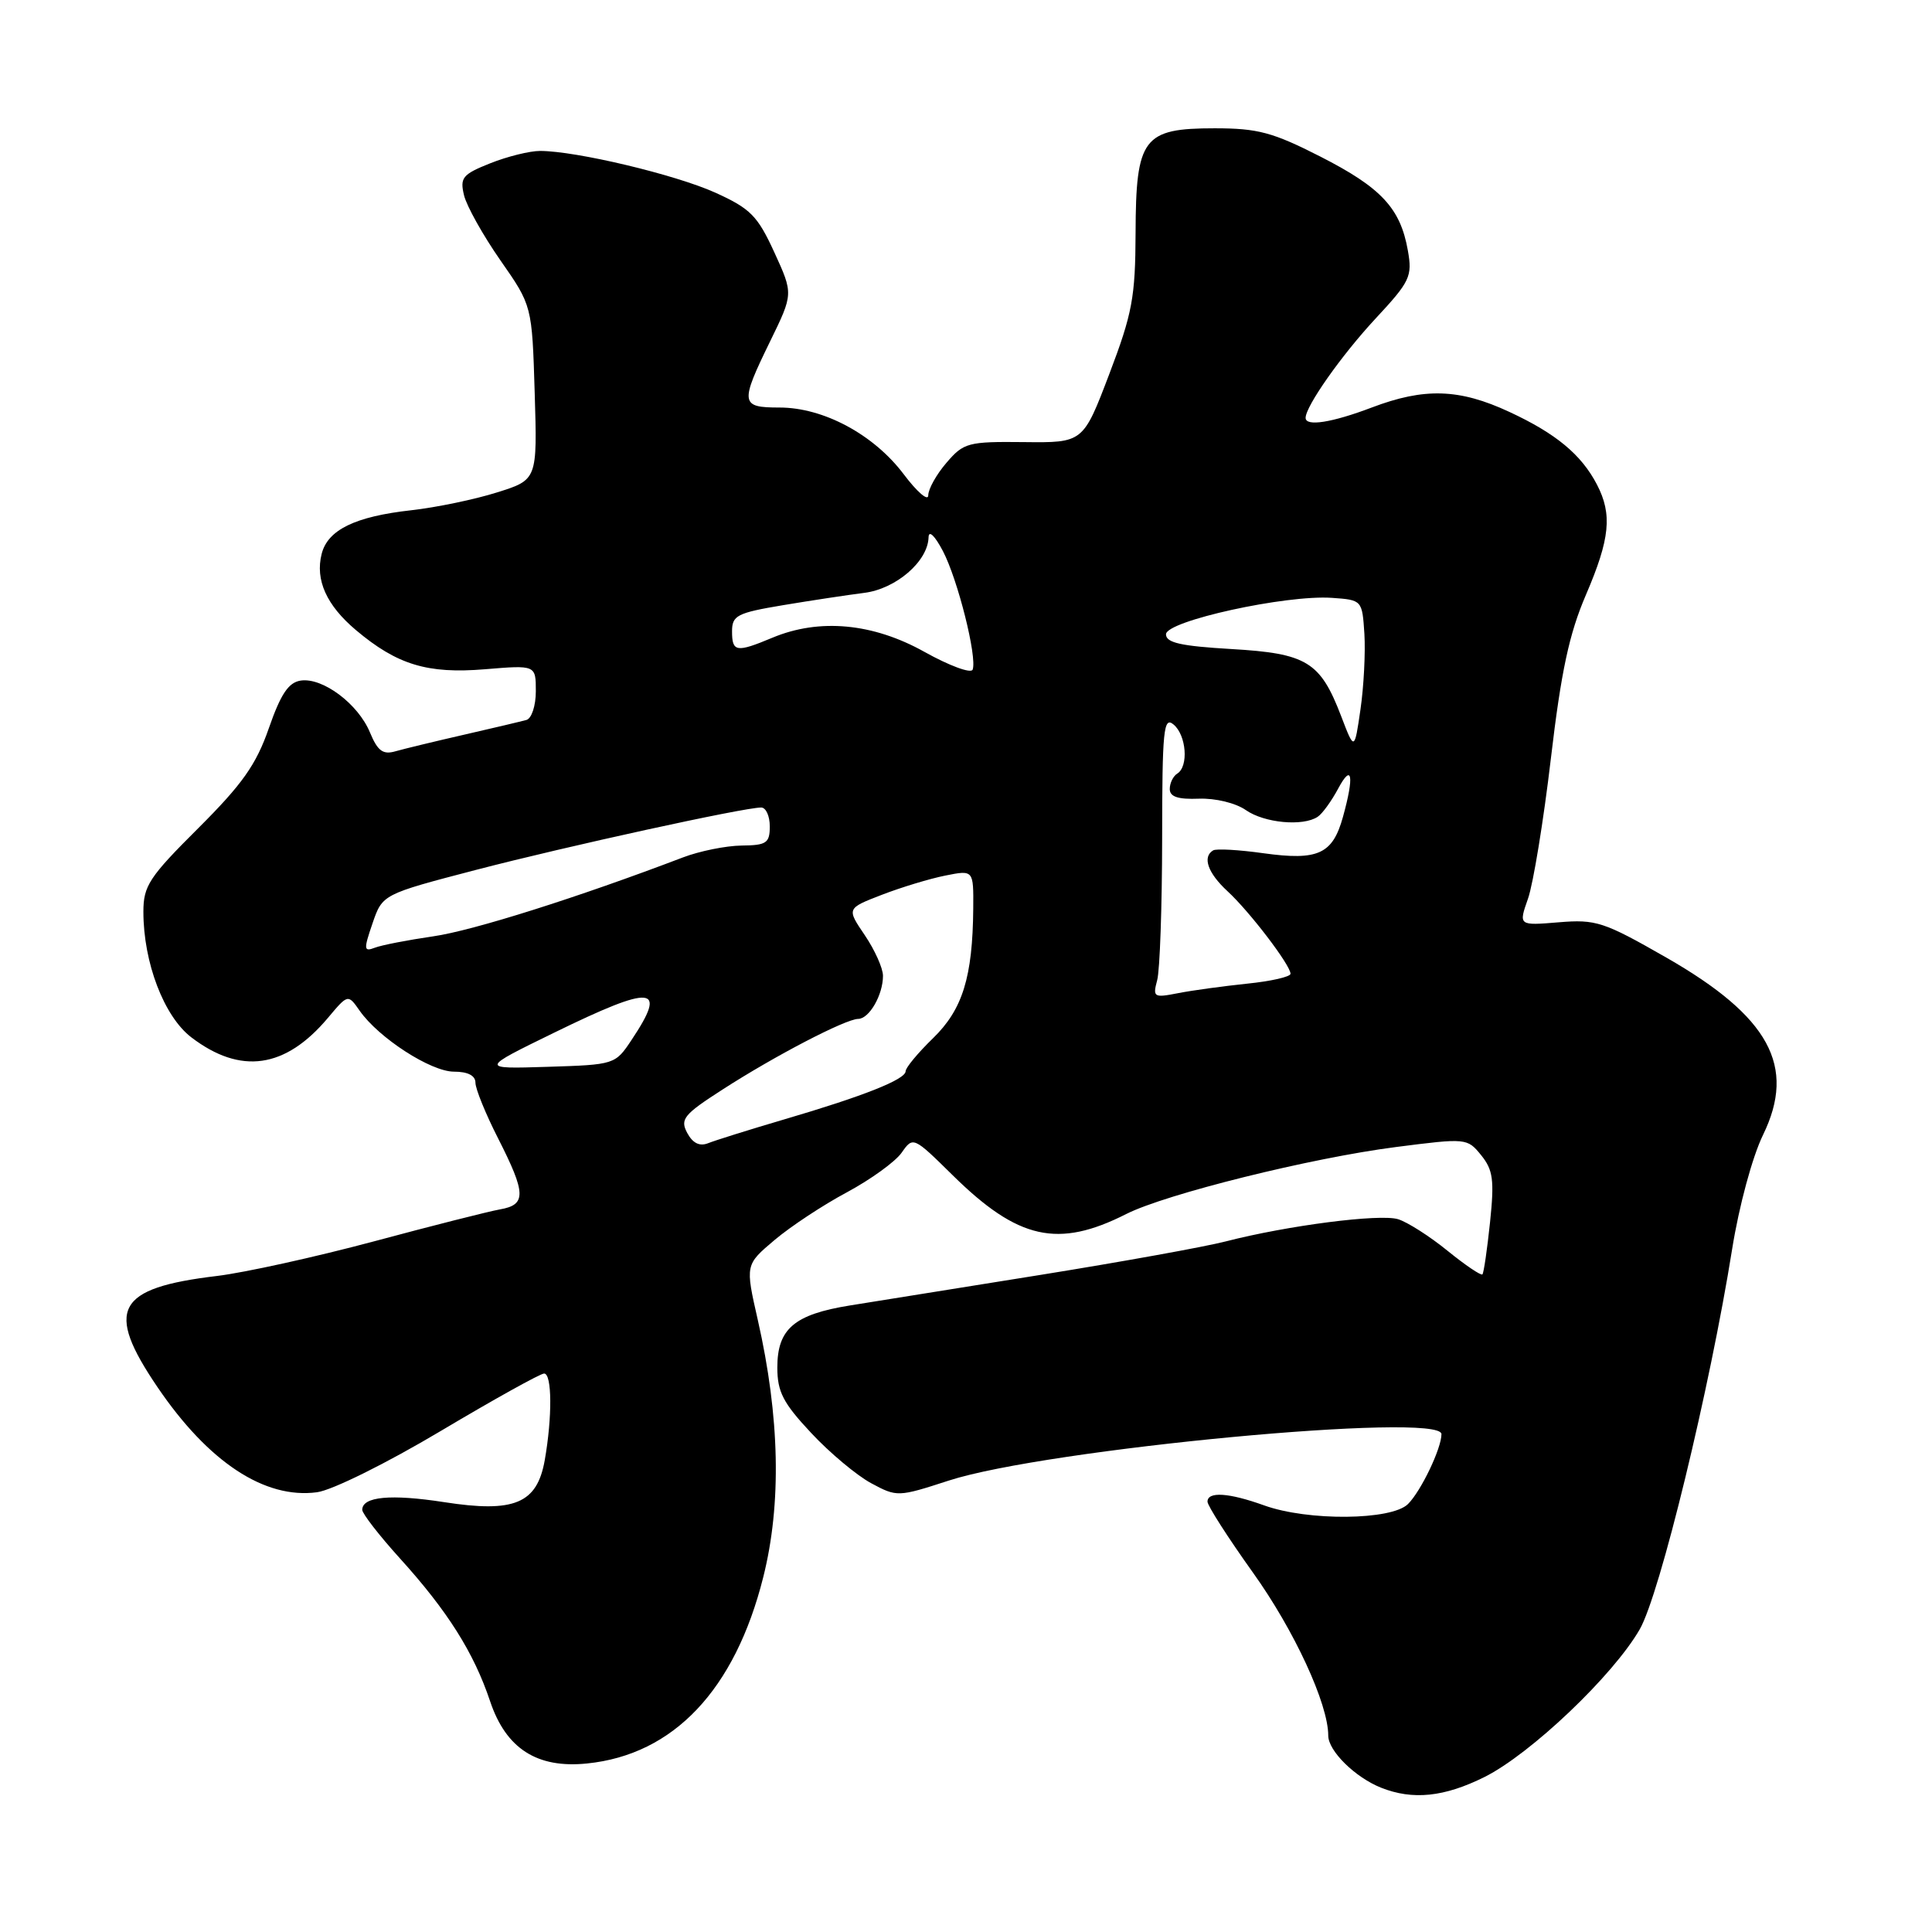 <?xml version="1.0" encoding="UTF-8" standalone="no"?>
<!DOCTYPE svg PUBLIC "-//W3C//DTD SVG 1.1//EN" "http://www.w3.org/Graphics/SVG/1.1/DTD/svg11.dtd" >
<svg xmlns="http://www.w3.org/2000/svg" xmlns:xlink="http://www.w3.org/1999/xlink" version="1.1" viewBox="0 0 256 256">
 <g >
 <path fill="currentColor"
d=" M 196.71 235.46 C 202.82 232.41 213.75 222.02 217.27 215.90 C 219.94 211.27 226.57 183.98 229.52 165.50 C 230.43 159.81 232.19 153.30 233.61 150.38 C 238.05 141.28 234.45 134.70 220.79 126.88 C 212.49 122.13 211.47 121.80 206.53 122.21 C 201.21 122.65 201.21 122.65 202.47 119.07 C 203.16 117.11 204.53 108.75 205.50 100.50 C 206.86 88.94 207.93 83.97 210.14 78.83 C 213.34 71.38 213.66 68.16 211.60 64.20 C 209.53 60.23 206.18 57.45 200.00 54.58 C 193.36 51.49 188.74 51.35 181.76 54.00 C 176.49 56.00 173.00 56.55 173.00 55.37 C 173.00 53.82 177.77 47.05 182.28 42.20 C 186.84 37.30 187.16 36.63 186.55 33.20 C 185.56 27.58 183.02 24.86 174.96 20.75 C 168.64 17.53 166.66 17.00 160.95 17.00 C 151.47 17.00 150.51 18.27 150.47 30.86 C 150.44 39.40 150.04 41.54 146.98 49.58 C 143.52 58.67 143.52 58.67 135.67 58.58 C 128.27 58.50 127.69 58.66 125.42 61.31 C 124.09 62.85 123.00 64.80 123.00 65.63 C 123.00 66.47 121.53 65.21 119.74 62.83 C 115.77 57.57 109.12 54.00 103.29 54.00 C 98.10 54.00 98.02 53.47 102.06 45.20 C 105.12 38.93 105.12 38.93 102.60 33.43 C 100.38 28.59 99.44 27.64 94.79 25.53 C 89.50 23.14 76.32 20.00 71.56 20.00 C 70.18 20.00 67.20 20.74 64.95 21.64 C 61.28 23.10 60.92 23.55 61.49 25.89 C 61.84 27.32 64.01 31.20 66.31 34.50 C 70.50 40.50 70.50 40.50 70.85 52.04 C 71.20 63.57 71.20 63.57 65.85 65.25 C 62.91 66.18 57.80 67.24 54.50 67.61 C 47.04 68.44 43.42 70.21 42.62 73.40 C 41.75 76.84 43.26 80.20 47.16 83.49 C 52.62 88.09 56.65 89.31 64.25 88.68 C 71.00 88.12 71.00 88.12 71.00 91.59 C 71.00 93.52 70.44 95.21 69.75 95.40 C 69.06 95.59 65.35 96.47 61.50 97.35 C 57.65 98.23 53.56 99.22 52.40 99.55 C 50.74 100.03 50.04 99.51 49.02 97.05 C 47.45 93.26 42.76 89.75 39.85 90.18 C 38.23 90.42 37.20 91.96 35.62 96.50 C 33.94 101.33 32.11 103.91 26.27 109.74 C 19.77 116.21 19.00 117.38 19.00 120.81 C 19.00 127.55 21.73 134.69 25.36 137.46 C 31.88 142.43 37.80 141.59 43.44 134.89 C 46.11 131.71 46.11 131.71 47.66 133.93 C 50.19 137.54 57.09 142.00 60.15 142.00 C 61.99 142.00 63.00 142.52 63.00 143.47 C 63.00 144.28 64.35 147.60 66.00 150.84 C 69.72 158.16 69.76 159.64 66.25 160.25 C 64.74 160.52 57.20 162.43 49.50 164.50 C 41.80 166.56 32.47 168.62 28.77 169.07 C 15.37 170.67 13.86 173.49 20.88 183.82 C 27.62 193.75 35.08 198.66 42.01 197.73 C 44.02 197.46 51.20 193.90 58.39 189.62 C 65.43 185.43 71.60 182.00 72.10 182.00 C 73.15 182.00 73.19 187.77 72.18 193.49 C 71.16 199.23 68.15 200.49 58.84 199.04 C 51.78 197.95 48.00 198.30 48.00 200.06 C 48.00 200.56 50.24 203.45 52.98 206.48 C 59.29 213.44 62.78 218.97 64.94 225.42 C 67.04 231.70 71.16 234.35 77.78 233.67 C 89.25 232.51 97.38 223.92 101.13 209.00 C 103.58 199.28 103.33 187.75 100.41 174.89 C 98.75 167.59 98.75 167.59 102.62 164.32 C 104.76 162.51 109.08 159.66 112.23 157.98 C 115.37 156.29 118.64 153.93 119.47 152.74 C 120.99 150.57 121.02 150.59 126.25 155.74 C 134.90 164.26 140.20 165.44 149.24 160.86 C 154.49 158.21 173.72 153.43 184.95 151.99 C 194.29 150.79 194.42 150.80 196.26 153.07 C 197.84 155.02 198.02 156.37 197.44 161.93 C 197.06 165.55 196.61 168.66 196.43 168.86 C 196.25 169.06 194.17 167.65 191.80 165.73 C 189.44 163.81 186.49 161.93 185.25 161.55 C 182.82 160.81 170.63 162.38 162.43 164.49 C 159.64 165.21 148.62 167.20 137.93 168.92 C 127.24 170.63 115.85 172.46 112.62 172.98 C 105.24 174.17 103.00 176.08 103.00 181.20 C 103.00 184.42 103.76 185.90 107.48 189.87 C 109.94 192.51 113.52 195.50 115.43 196.53 C 118.85 198.37 118.99 198.37 125.70 196.19 C 138.61 192.00 191.00 187.06 191.00 190.03 C 191.00 191.92 188.30 197.56 186.57 199.29 C 184.40 201.46 173.31 201.57 167.50 199.47 C 162.83 197.79 160.00 197.60 160.00 198.98 C 160.00 199.51 162.71 203.74 166.01 208.36 C 171.50 216.03 176.00 225.77 176.00 229.98 C 176.00 232.00 179.56 235.51 183.00 236.88 C 187.20 238.55 191.37 238.12 196.71 235.46 Z  M 91.06 150.12 C 90.09 148.30 90.59 147.68 95.74 144.37 C 102.65 139.91 112.03 135.03 113.71 135.01 C 115.18 135.00 117.00 131.83 117.00 129.30 C 117.00 128.29 115.91 125.87 114.59 123.92 C 112.18 120.37 112.18 120.37 116.84 118.57 C 119.40 117.58 123.19 116.43 125.25 116.02 C 129.00 115.27 129.00 115.27 128.96 120.38 C 128.88 129.48 127.55 133.76 123.63 137.57 C 121.63 139.51 120.00 141.48 120.00 141.94 C 120.00 143.03 114.43 145.24 103.90 148.33 C 99.28 149.69 94.75 151.11 93.83 151.48 C 92.70 151.93 91.79 151.48 91.06 150.12 Z  M 73.46 136.82 C 86.59 130.41 88.49 130.59 83.69 137.79 C 81.52 141.06 81.44 141.08 72.54 141.36 C 63.59 141.64 63.59 141.64 73.46 136.82 Z  M 153.33 129.89 C 153.69 128.57 153.98 120.13 153.99 111.13 C 154.00 96.69 154.18 94.90 155.50 96.00 C 157.20 97.41 157.52 101.56 156.00 102.50 C 155.45 102.84 155.00 103.76 155.00 104.55 C 155.00 105.58 156.10 105.94 158.86 105.83 C 161.05 105.75 163.73 106.40 165.08 107.34 C 167.52 109.05 172.65 109.53 174.60 108.23 C 175.21 107.83 176.43 106.15 177.31 104.50 C 179.16 101.05 179.46 102.80 177.95 108.24 C 176.58 113.18 174.66 114.06 167.43 113.06 C 164.17 112.60 161.16 112.43 160.75 112.68 C 159.29 113.54 160.04 115.68 162.64 118.08 C 165.56 120.76 171.00 127.89 171.00 129.03 C 171.00 129.43 168.41 130.02 165.25 130.34 C 162.09 130.67 157.97 131.23 156.10 131.60 C 152.88 132.23 152.73 132.14 153.33 129.89 Z  M 49.36 122.35 C 50.68 118.50 50.68 118.50 63.09 115.26 C 75.12 112.13 98.56 107.00 100.86 107.00 C 101.49 107.00 102.00 108.12 102.00 109.50 C 102.00 111.71 101.57 112.01 98.25 112.04 C 96.19 112.07 92.70 112.77 90.50 113.61 C 76.62 118.90 62.66 123.32 57.40 124.07 C 54.04 124.56 50.56 125.23 49.66 125.58 C 48.20 126.14 48.17 125.82 49.36 122.35 Z  M 177.70 94.87 C 174.94 87.67 173.15 86.58 163.15 86.00 C 156.48 85.61 154.50 85.17 154.50 84.05 C 154.50 82.28 170.39 78.79 176.50 79.22 C 180.48 79.50 180.50 79.52 180.79 84.00 C 180.94 86.47 180.71 90.97 180.27 94.00 C 179.47 99.50 179.47 99.50 177.70 94.87 Z  M 122.50 86.38 C 115.67 82.56 108.57 81.90 102.35 84.50 C 97.57 86.50 97.00 86.41 97.00 83.66 C 97.00 81.55 97.66 81.21 103.75 80.19 C 107.46 79.57 112.30 78.84 114.50 78.56 C 118.72 78.04 122.96 74.38 123.04 71.19 C 123.07 70.21 123.86 70.97 124.93 73.00 C 126.91 76.77 129.50 87.09 128.88 88.73 C 128.67 89.28 125.80 88.22 122.50 86.38 Z "/>
</g>
</svg>